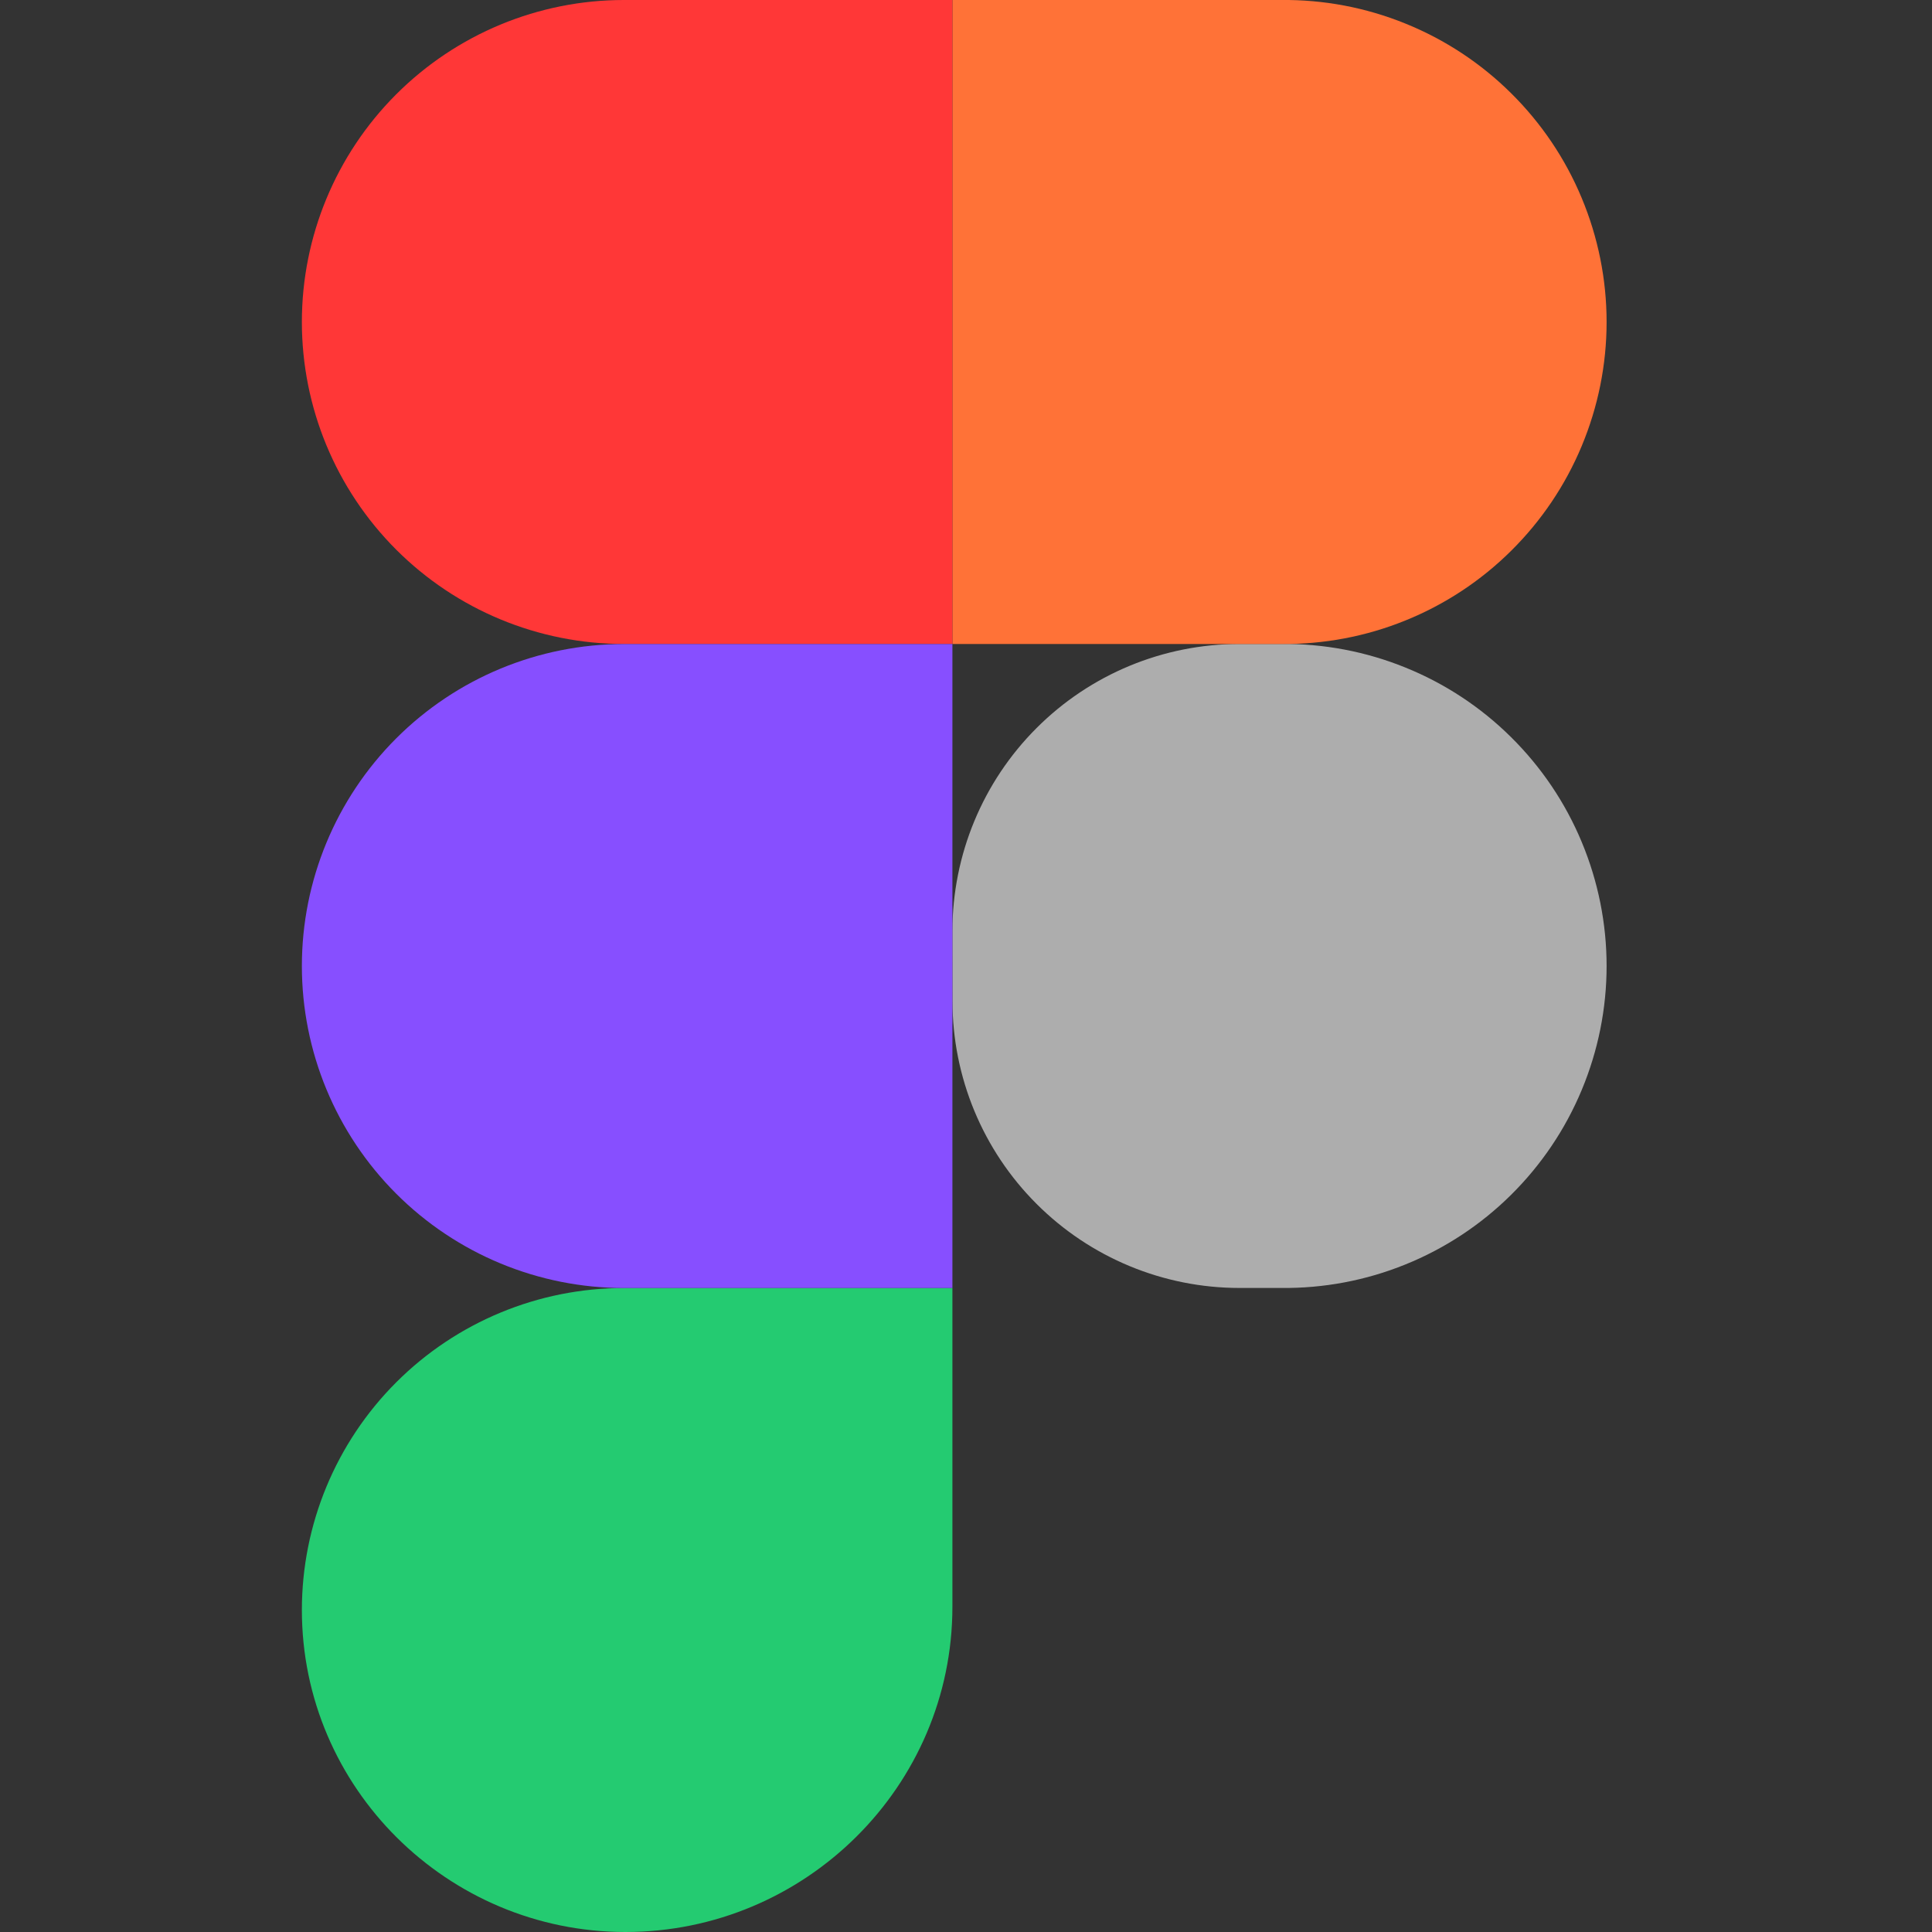 <svg width="28" height="28" viewBox="0 0 28 28" fill="none" xmlns="http://www.w3.org/2000/svg">
<rect x="0" y="0" width="28" height="28" fill="#333333" stroke="none"/>
<path d="M13.803 13.493C13.804 12.389 14.242 11.332 15.022 10.552C15.802 9.771 16.86 9.333 17.963 9.333H18.565C19.182 9.326 19.795 9.442 20.367 9.674C20.939 9.905 21.46 10.248 21.898 10.682C22.337 11.116 22.686 11.632 22.923 12.202C23.161 12.772 23.284 13.383 23.284 14C23.284 14.617 23.161 15.228 22.923 15.798C22.686 16.367 22.337 16.884 21.898 17.318C21.46 17.752 20.939 18.095 20.367 18.326C19.795 18.558 19.182 18.673 18.565 18.666H17.963C16.86 18.666 15.803 18.228 15.023 17.448C14.242 16.668 13.804 15.61 13.804 14.507L13.803 13.493Z" fill="white" fill-opacity="0.6"/>
<path d="M4.375 23.334C4.375 22.096 4.867 20.909 5.742 20.034C6.617 19.159 7.804 18.667 9.042 18.667H13.803V23.286C13.803 25.89 11.669 28 9.065 28C6.488 28 4.375 25.911 4.375 23.334Z" fill="#24CB71"/>
<path d="M13.803 0V9.333H18.565C19.182 9.34 19.795 9.225 20.367 8.993C20.939 8.762 21.46 8.419 21.898 7.985C22.337 7.551 22.686 7.034 22.923 6.465C23.161 5.895 23.284 5.284 23.284 4.667C23.284 4.05 23.161 3.439 22.923 2.869C22.686 2.299 22.337 1.783 21.898 1.349C21.46 0.915 20.939 0.572 20.367 0.341C19.795 0.109 19.182 -0.007 18.565 0H13.803Z" fill="#FF7237"/>
<path d="M4.375 4.666C4.375 5.904 4.867 7.091 5.742 7.966C6.617 8.841 7.804 9.333 9.042 9.333H13.803V0H9.042C7.804 -9.2775e-09 6.617 0.492 5.742 1.367C4.867 2.242 4.375 3.429 4.375 4.666Z" fill="#FF3737"/>
<path d="M4.375 14C4.375 15.238 4.867 16.425 5.742 17.3C6.617 18.175 7.804 18.667 9.042 18.667H13.803V9.334H9.042C7.804 9.334 6.617 9.826 5.742 10.701C4.867 11.576 4.375 12.763 4.375 14Z" fill="#874FFF"/>
</svg>
